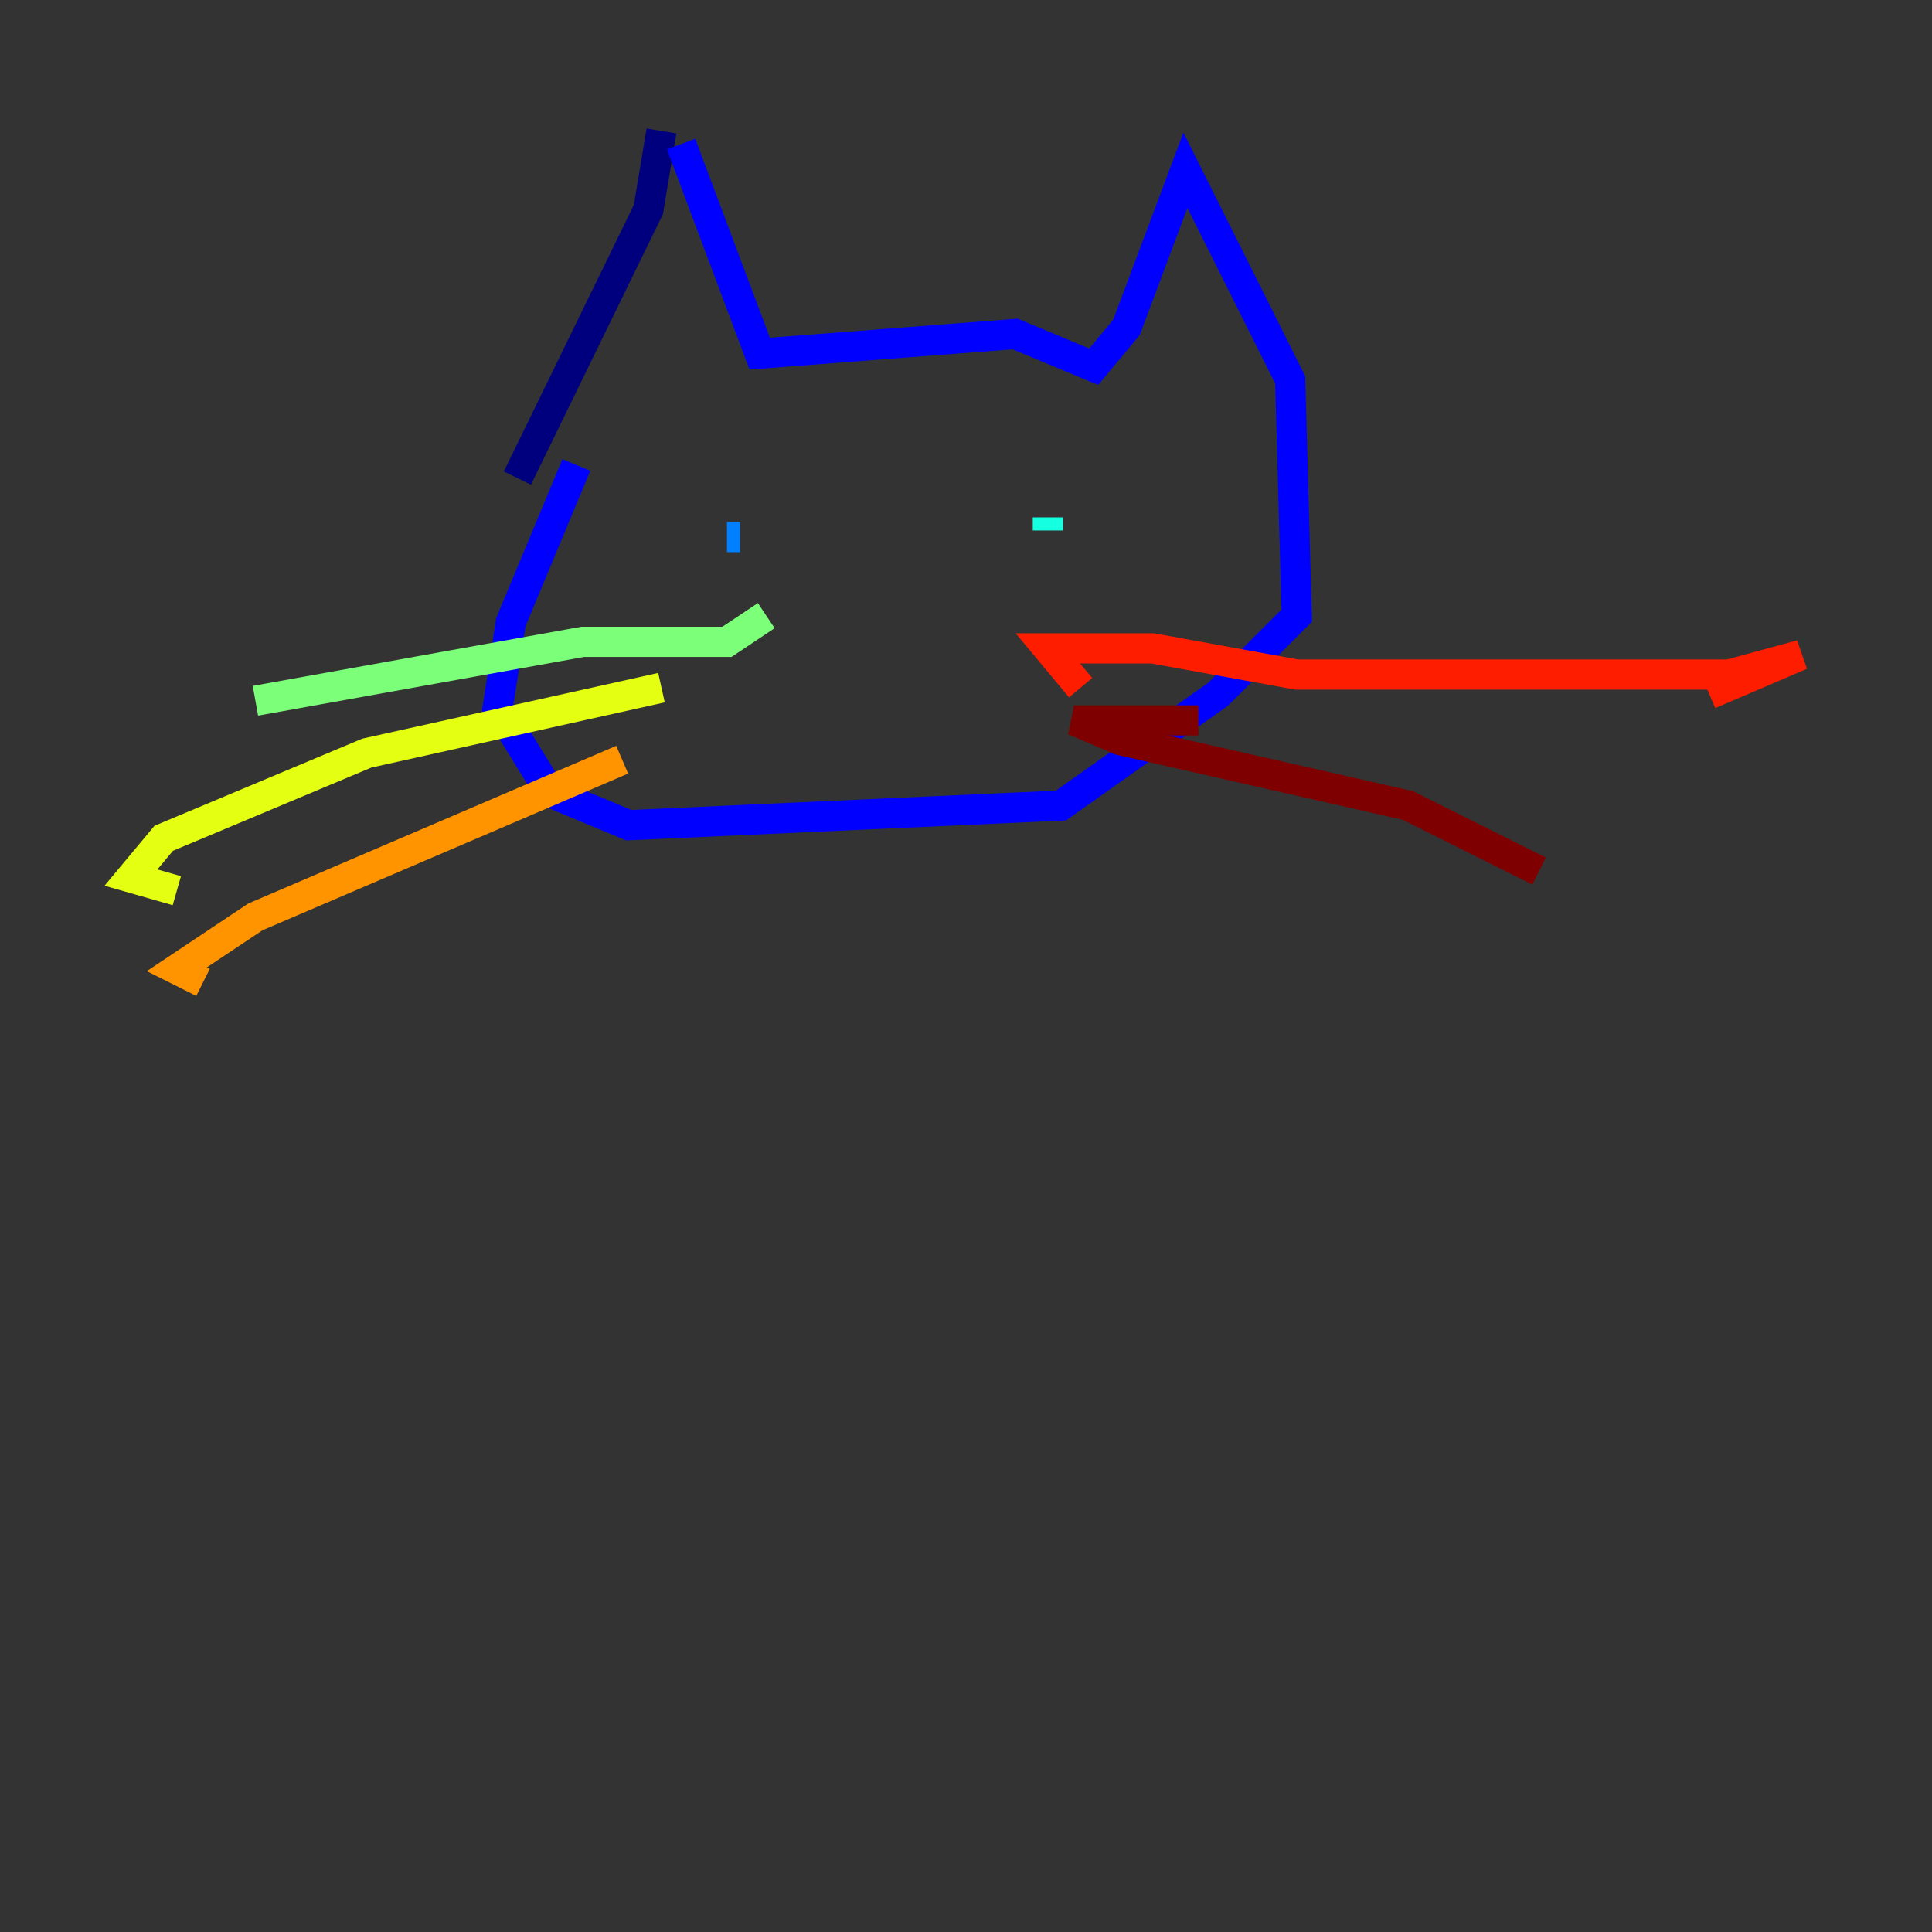<?xml version="1.0" encoding="utf-8" ?>
<svg baseProfile="tiny" height="128" version="1.2" viewBox="0,0,128,128" width="128" xmlns="http://www.w3.org/2000/svg" xmlns:ev="http://www.w3.org/2001/xml-events" xmlns:xlink="http://www.w3.org/1999/xlink"><rect x="0" y="0" width="128" height="128" fill="#333333" stroke="none"/><defs /><polyline fill="none" points="43.824,8.678 42.956,13.885 34.278,31.675" stroke="#00007f" stroke-width="2" /><polyline fill="none" points="45.125,9.546 50.332,23.43 67.254,22.129 72.461,24.298 74.63,21.695 78.536,11.281 85.478,25.166 85.912,40.786 80.705,45.993 70.291,53.37 41.654,54.671 36.447,52.502 32.976,46.861 33.844,41.22 38.183,30.807" stroke="#0000ff" stroke-width="2" /><polyline fill="none" points="48.163,35.58 49.031,35.58" stroke="#0080ff" stroke-width="2" /><polyline fill="none" points="69.424,34.278 69.424,35.146" stroke="#15ffe1" stroke-width="2" /><polyline fill="none" points="50.766,40.786 48.163,42.522 38.617,42.522 16.922,46.427" stroke="#7cff79" stroke-width="2" /><polyline fill="none" points="43.824,45.559 24.298,49.898 10.848,55.539 8.678,58.142 11.715,59.01" stroke="#e4ff12" stroke-width="2" /><polyline fill="none" points="41.22,50.332 16.922,60.746 11.715,64.217 13.451,65.085" stroke="#ff9400" stroke-width="2" /><polyline fill="none" points="71.593,45.559 69.424,42.956 76.366,42.956 85.912,44.691 114.549,44.691 119.322,43.39 113.248,45.993" stroke="#ff1d00" stroke-width="2" /><polyline fill="none" points="79.403,47.729 71.159,47.729 74.197,49.031 93.288,53.37 101.966,57.709" stroke="#7f0000" stroke-width="2" /></svg>